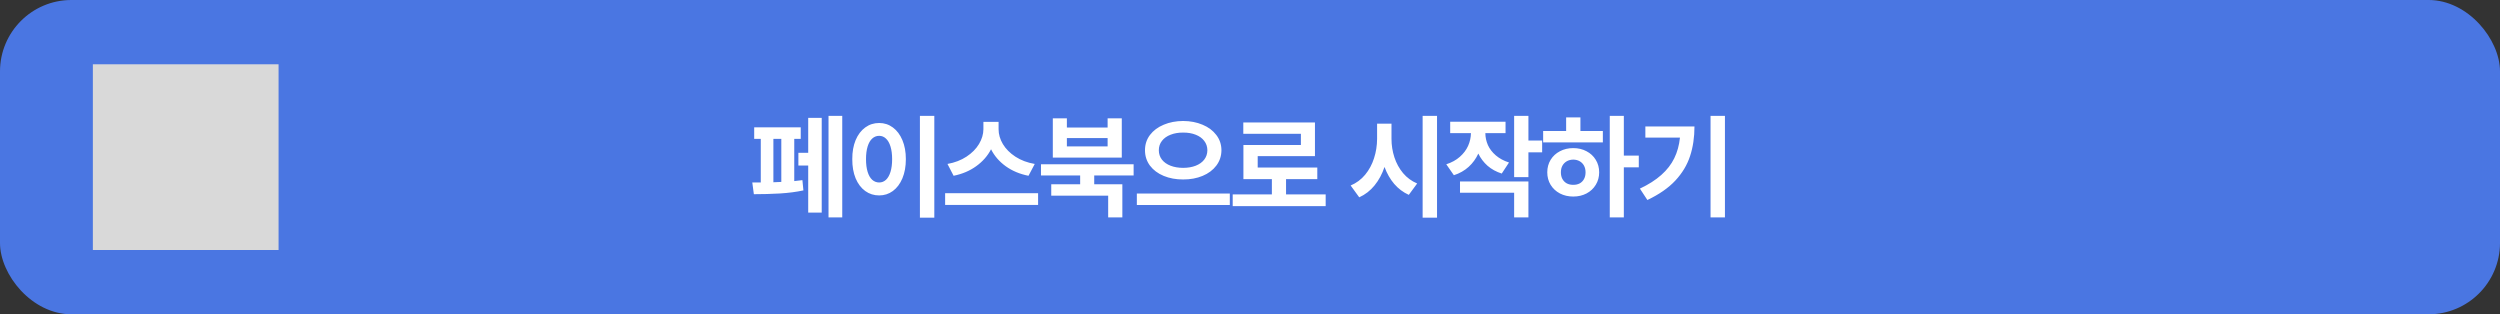 <svg width="350" height="44" viewBox="0 0 350 44" fill="none" xmlns="http://www.w3.org/2000/svg">
<rect x="0" y="0" width="350" height="44" fill="#333333" stroke="none"/>
<rect width="350" height="44" rx="10" fill="#4A76E2"/>
<path d="M117.915 30.438H115.993V16.219H117.915V30.438ZM115.04 29.766H113.149V23.172H111.774V21.391H113.149V16.5H115.04V29.766ZM112.103 19.438H111.196V25.352C111.696 25.305 112.076 25.26 112.337 25.219L112.478 26.656C111.483 26.87 110.386 27.013 109.188 27.086C107.996 27.154 106.78 27.188 105.54 27.188L105.321 25.547H106.509V19.438H105.587V17.828H112.103V19.438ZM108.274 25.516C108.337 25.516 108.399 25.513 108.462 25.508C108.524 25.503 108.587 25.5 108.649 25.5C108.806 25.5 109.05 25.49 109.384 25.469V19.438H108.274V25.516ZM130.804 30.469H128.788V16.219H130.804V30.469ZM123.085 17.219C123.799 17.219 124.437 17.427 124.999 17.844C125.567 18.26 126.012 18.852 126.335 19.617C126.658 20.383 126.82 21.271 126.82 22.281C126.82 23.302 126.658 24.198 126.335 24.969C126.012 25.734 125.567 26.326 124.999 26.742C124.437 27.154 123.799 27.359 123.085 27.359C122.356 27.359 121.705 27.154 121.132 26.742C120.559 26.326 120.111 25.734 119.788 24.969C119.471 24.198 119.314 23.302 119.32 22.281C119.314 21.271 119.471 20.383 119.788 19.617C120.111 18.852 120.559 18.26 121.132 17.844C121.705 17.427 122.356 17.219 123.085 17.219ZM123.085 19.016C122.715 19.016 122.39 19.143 122.109 19.398C121.833 19.648 121.619 20.018 121.468 20.508C121.317 20.997 121.241 21.588 121.241 22.281C121.241 22.979 121.317 23.573 121.468 24.062C121.619 24.552 121.833 24.922 122.109 25.172C122.39 25.422 122.715 25.547 123.085 25.547C123.45 25.547 123.767 25.422 124.038 25.172C124.309 24.917 124.52 24.544 124.671 24.055C124.822 23.565 124.898 22.974 124.898 22.281C124.898 21.594 124.822 21.005 124.671 20.516C124.52 20.021 124.306 19.648 124.03 19.398C123.76 19.143 123.445 19.016 123.085 19.016ZM139.802 18.094C139.802 18.802 140.003 19.495 140.404 20.172C140.81 20.849 141.396 21.438 142.162 21.938C142.932 22.438 143.833 22.776 144.865 22.953L143.99 24.609C142.771 24.37 141.708 23.924 140.802 23.273C139.901 22.622 139.216 21.831 138.747 20.898C138.268 21.826 137.576 22.615 136.669 23.266C135.768 23.917 134.714 24.365 133.505 24.609L132.646 22.953C133.662 22.771 134.55 22.43 135.31 21.93C136.07 21.43 136.654 20.841 137.06 20.164C137.466 19.482 137.672 18.792 137.677 18.094V17.062H139.802V18.094ZM145.333 28.688H132.318V27.047H145.333V28.688ZM158.707 24.562H153.191V25.797H157.129V30.438H155.144V27.391H147.175V25.797H151.222V24.562H145.738V23H158.707V24.562ZM149.363 17.859H155.066V16.562H157.05V22.062H147.394V16.562H149.363V17.859ZM155.066 20.5V19.328H149.363V20.5H155.066ZM165.642 16.938C166.642 16.943 167.549 17.117 168.361 17.461C169.174 17.799 169.814 18.279 170.283 18.898C170.757 19.513 170.997 20.224 171.002 21.031C170.997 21.844 170.757 22.562 170.283 23.188C169.814 23.807 169.174 24.287 168.361 24.625C167.549 24.963 166.642 25.13 165.642 25.125C164.642 25.13 163.734 24.963 162.916 24.625C162.103 24.287 161.463 23.807 160.994 23.188C160.53 22.562 160.299 21.844 160.299 21.031C160.299 20.224 160.53 19.513 160.994 18.898C161.463 18.279 162.103 17.799 162.916 17.461C163.728 17.117 164.637 16.943 165.642 16.938ZM165.642 18.562C164.986 18.557 164.4 18.656 163.885 18.859C163.369 19.057 162.965 19.344 162.674 19.719C162.382 20.094 162.236 20.531 162.236 21.031C162.236 21.537 162.382 21.977 162.674 22.352C162.965 22.721 163.369 23.005 163.885 23.203C164.4 23.401 164.986 23.5 165.642 23.5C166.299 23.5 166.882 23.401 167.392 23.203C167.903 23.005 168.301 22.721 168.588 22.352C168.879 21.977 169.028 21.537 169.033 21.031C169.028 20.531 168.879 20.094 168.588 19.719C168.301 19.344 167.903 19.057 167.392 18.859C166.882 18.656 166.299 18.557 165.642 18.562ZM172.174 28.703H159.158V27.094H172.174V28.703ZM185.594 28.859H172.578V27.219H178.062V25.078H174.078V20.297H182.125V18.734H174.062V17.141H184.094V21.859H176.078V23.453H184.422V25.078H180.047V27.219H185.594V28.859ZM194.809 19.438C194.809 20.328 194.944 21.19 195.215 22.023C195.486 22.852 195.89 23.588 196.426 24.234C196.968 24.875 197.627 25.359 198.403 25.688L197.231 27.281C196.439 26.922 195.757 26.409 195.184 25.742C194.616 25.07 194.166 24.281 193.832 23.375C193.499 24.365 193.036 25.224 192.442 25.953C191.853 26.682 191.137 27.24 190.293 27.625L189.09 25.969C189.892 25.63 190.569 25.128 191.121 24.461C191.674 23.789 192.088 23.021 192.364 22.156C192.645 21.292 192.788 20.385 192.793 19.438V17.312H194.809V19.438ZM201.184 30.469H199.168V16.219H201.184V30.469ZM210.776 18.641H207.948C207.953 19.219 208.073 19.776 208.307 20.312C208.547 20.844 208.914 21.323 209.409 21.75C209.904 22.177 210.521 22.51 211.26 22.75L210.245 24.297C209.474 24.052 208.812 23.69 208.26 23.211C207.714 22.727 207.281 22.156 206.964 21.5C206.635 22.219 206.185 22.838 205.612 23.359C205.039 23.88 204.349 24.271 203.542 24.531L202.479 23C203.234 22.755 203.867 22.406 204.378 21.953C204.893 21.5 205.279 20.99 205.534 20.422C205.789 19.849 205.922 19.255 205.932 18.641H203.026V17.047H210.776V18.641ZM213.979 19.672H215.901V21.328H213.979V24.797H211.979V16.219H213.979V19.672ZM213.979 30.438H211.979V26.984H204.401V25.406H213.979V30.438ZM227.337 21.781H229.431V23.422H227.337V30.438H225.368V16.219H227.337V21.781ZM224.399 19.938H216.04V18.344H219.259V16.438H221.259V18.344H224.399V19.938ZM220.259 20.734C220.946 20.734 221.563 20.88 222.11 21.172C222.662 21.458 223.095 21.859 223.407 22.375C223.725 22.891 223.884 23.474 223.884 24.125C223.884 24.776 223.725 25.359 223.407 25.875C223.095 26.391 222.662 26.794 222.11 27.086C221.563 27.372 220.946 27.516 220.259 27.516C219.566 27.516 218.944 27.372 218.391 27.086C217.839 26.794 217.404 26.391 217.087 25.875C216.774 25.359 216.618 24.776 216.618 24.125C216.618 23.474 216.774 22.891 217.087 22.375C217.404 21.859 217.839 21.458 218.391 21.172C218.944 20.88 219.566 20.734 220.259 20.734ZM220.259 22.344C219.925 22.349 219.626 22.424 219.36 22.57C219.1 22.716 218.894 22.922 218.743 23.188C218.597 23.453 218.524 23.766 218.524 24.125C218.524 24.49 218.597 24.805 218.743 25.07C218.894 25.336 219.1 25.539 219.36 25.68C219.626 25.815 219.925 25.88 220.259 25.875C220.592 25.88 220.889 25.815 221.149 25.68C221.41 25.539 221.613 25.336 221.759 25.07C221.904 24.805 221.977 24.49 221.977 24.125C221.977 23.766 221.904 23.453 221.759 23.188C221.613 22.922 221.41 22.716 221.149 22.57C220.889 22.424 220.592 22.349 220.259 22.344ZM241.491 30.438H239.476V16.219H241.491V30.438ZM237.226 17.703C237.226 19.224 237.02 20.607 236.608 21.852C236.202 23.096 235.515 24.24 234.546 25.281C233.577 26.318 232.272 27.224 230.632 28L229.585 26.406C230.799 25.833 231.799 25.195 232.585 24.492C233.377 23.789 233.981 23.01 234.397 22.156C234.819 21.297 235.085 20.333 235.194 19.266H230.351V17.703H237.226Z" fill="white"/>
<rect x="13" y="9" width="26" height="26" fill="#D9D9D9"/>
</svg>
